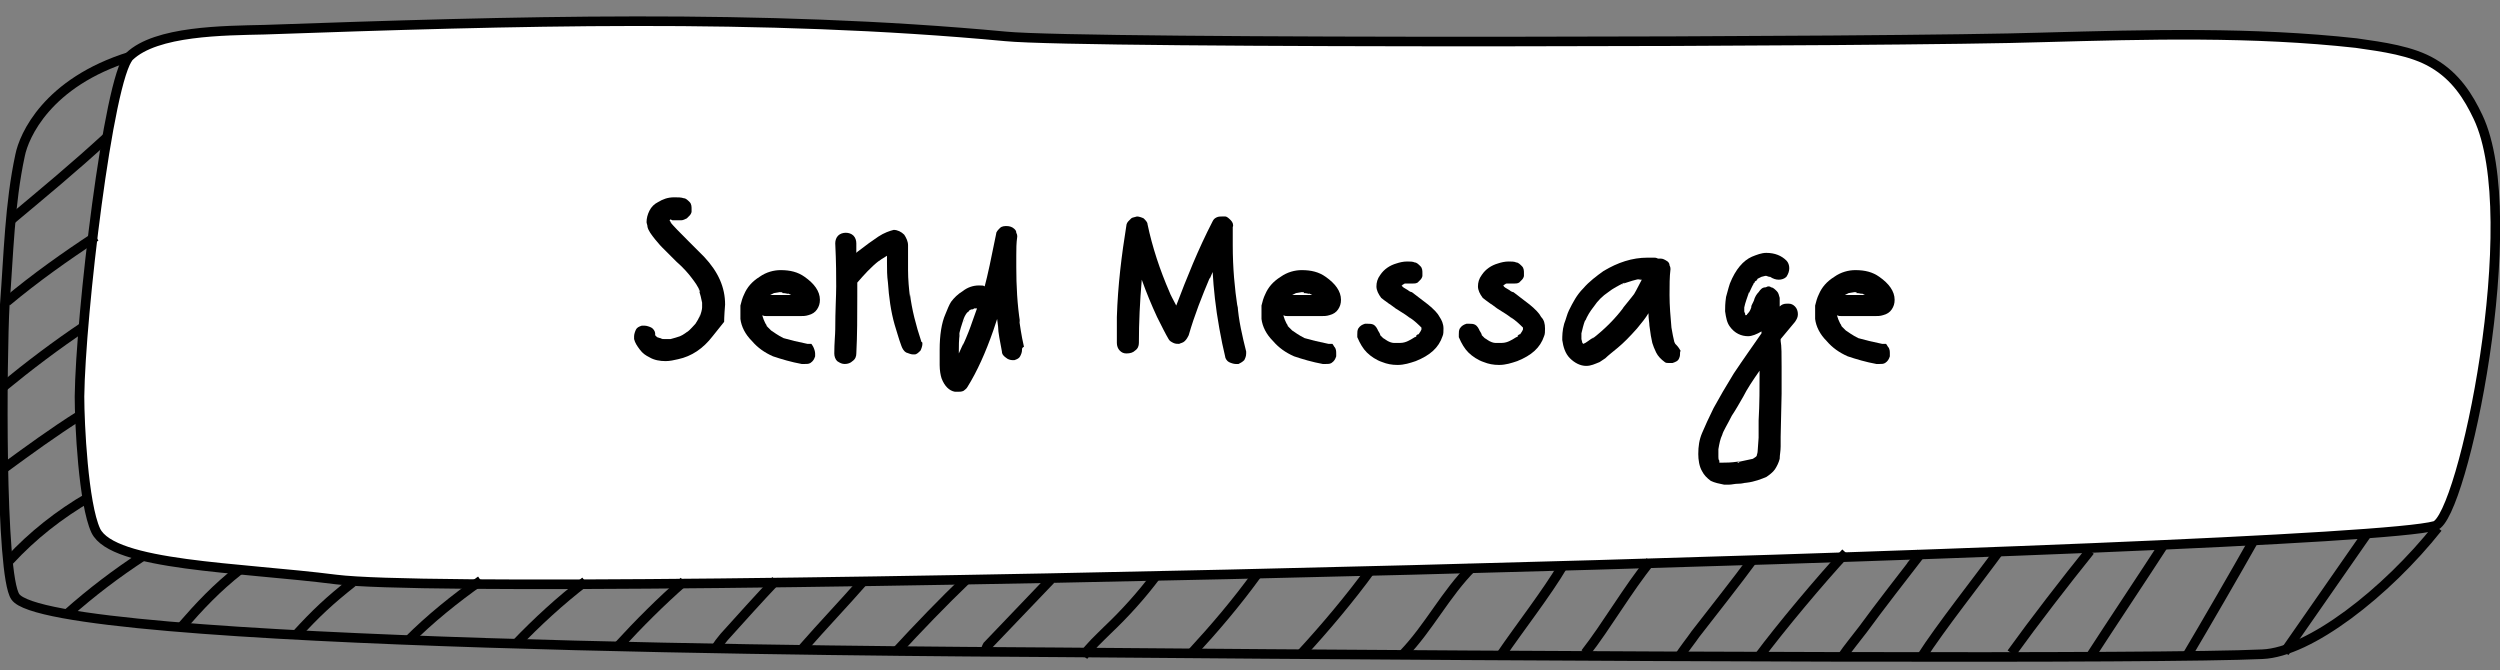 <?xml version="1.0" encoding="utf-8"?>
<!-- Generator: Adobe Illustrator 21.0.2, SVG Export Plug-In . SVG Version: 6.00 Build 0)  -->
<svg version="1.1" id="Слой_1" xmlns="http://www.w3.org/2000/svg" xmlns:xlink="http://www.w3.org/1999/xlink" x="0px" y="0px"
	 viewBox="0 0 261 70" style="enable-background:new 0 0 261 70;" xml:space="preserve">
<rect x="0" y="0" width="261" height="70" fill="#808080" stroke="none"/>
<style type="text/css">
	.st0{display:none;}
	.st1{display:inline;fill:#EEB755;stroke:#586DB0;stroke-miterlimit:10;}
	.st2{fill:#FFFFFF;stroke:#000000;stroke-miterlimit:10;}
	.st3{fill:none;stroke:#000000;stroke-miterlimit:10;}
</style>
<g id="Слой_3" class="st0">
	<rect x="-799.3" y="-464.8" class="st1" width="1306" height="2822"/>
</g>
<g id="Слой_18">
</g>
<g id="Слой_2">
</g>
<g id="Слой_4">
</g>
<g id="Слой_8">
</g>
<g id="Слой_15">
</g>
<g id="Слой_16">
</g>
<g id="Слой_9">
</g>
<g id="Слой_24">
</g>
<g id="Слой_7">
</g>
<g id="Слой_6">
</g>
<g id="Слой_13">
</g>
<g id="Слой_14">
</g>
<g id="Слой_11">
</g>
<g id="Слой_12">
</g>
<g id="Слой_10">
</g>
<g id="Слой_5">
	<path class="st2" d="M8.3,41.4c0,2.8,0.4,11.2,1.7,14c1.8,3.7,14.9,3.8,25.1,5.1c16.8,2.1,209.6-2.9,219.1-5.6
		c2.9-0.8,9.5-32.2,4.5-42.7c-1-2.1-2.3-4.2-4.7-5.6c-2.2-1.3-5.2-1.7-8-2.1c-10.8-1.2-21.8-0.9-32.7-0.6
		C198.5,4.4,113.1,4.6,105,3.8C79.4,1.4,53.4,2.2,27.6,3.1c-4.2,0.1-11.3,0.1-14.1,2.8C11.3,8.2,8.4,33,8.3,41.4z"/>
	<path class="st3" d="M13.6,5.9C4.9,8.6,2.5,14.2,2.1,16.2C1,21.3,0.9,26.6,0.5,31.8C0.2,37.3,0,60,1.6,62.3
		C5.1,67.5,93,68,110.3,68.1c58.6,0.5,115.3,0.7,125.9,0.2c4.9-0.2,12.9-6.4,18.3-13.2"/>
	<path class="st3" d="M11.2,14.3C7.6,17.6,4.8,19.9,1.1,23"/>
	<path class="st3" d="M0.7,31.5c3-2.5,6.1-4.7,9.3-6.8"/>
	<path class="st3" d="M0.2,40.5C3,38.2,5.9,36,8.9,34"/>
	<path class="st3" d="M0.4,48.9C3,47,5.6,45.1,8.3,43.4"/>
	<path class="st3" d="M1,58.5c2.4-2.6,5.2-4.8,8.3-6.6"/>
	<path class="st3" d="M7,64.1c2.6-2.3,5.1-4.2,8-6.1"/>
	<path class="st3" d="M18.9,65.5c2-2.3,3.7-4.1,6.1-6"/>
	<path class="st3" d="M30.9,66.3c2.1-2.3,3.5-3.6,5.9-5.5"/>
	<path class="st3" d="M42.6,66.9c2.3-2.3,4.9-4.4,7.6-6.3"/>
	<path class="st3" d="M53.8,67.3c2.3-2.4,4.7-4.6,7.3-6.6"/>
	<path class="st3" d="M64.5,67.5c2.2-2.4,4.5-4.7,6.9-6.8"/>
	<path class="st3" d="M74.7,67.8c0.2-0.5,0.6-0.9,0.9-1.3c1.8-2,3.6-4,5.4-5.9"/>
	<path class="st3" d="M83.8,67.7c2.1-2.4,4.3-4.7,6.4-7.1"/>
	<path class="st3" d="M93.5,68.1c2.4-2.6,4.9-5.2,7.4-7.6"/>
	<path class="st3" d="M103,68.1c-0.2-0.2,0-0.5,0.1-0.7c2.2-2.3,4.4-4.6,6.6-6.9"/>
	<path class="st3" d="M113.1,68.5c0.7-1,1.6-1.8,2.5-2.7c1.9-1.8,3.6-3.7,5.1-5.7"/>
	<path class="st3" d="M124.4,68.2c2.4-2.6,4.7-5.3,6.8-8.2"/>
	<path class="st3" d="M135.9,68.2c2.4-2.6,5.1-5.8,7.2-8.7"/>
	<path class="st3" d="M146.5,68.3c2.7-2.8,4.4-6.3,7.2-9.1"/>
	<path class="st3" d="M156.7,68.4c1.9-2.8,4.8-6.5,6.5-9.4"/>
	<path class="st3" d="M165.5,68.2c2.2-2.8,4.5-6.8,6.8-9.6"/>
	<path class="st3" d="M175.3,68.6c0.4-0.7,1.3-1.8,1.7-2.4c1.7-2.2,4.4-5.6,6-7.8"/>
	<path class="st3" d="M183.6,68.6c2.3-3.1,6.5-8.1,9.1-10.9"/>
	<path class="st3" d="M192.3,68.6c0.6-0.9,1.6-2.1,2.2-2.9c1.6-2.2,4.4-5.8,6.1-8l-1.1,1.4"/>
	<path class="st3" d="M200.6,68.6c1.9-3,6.1-8.3,8.2-11.2"/>
	<path class="st3" d="M210,68.2c2.3-3.2,5.7-7.6,8.2-10.7"/>
	<path class="st3" d="M218.2,68.6c2-3.1,5.8-8.8,7.8-11.9"/>
	<path class="st3" d="M228.3,68.5c1.9-3.2,5.2-8.9,7-12.1"/>
	<path class="st3" d="M238.5,68.1c2.3-3.3,6.4-9.2,8.7-12.5"/>
	<g>
		<path d="M75.6,33.6c0,0-0.4,0.5-1.2,1.5c-1,1.3-2.2,2.1-3.6,2.4c-0.4,0.1-0.9,0.2-1.3,0.2c-0.6,0-1.2-0.1-1.7-0.4
			c-0.4-0.2-0.7-0.4-1-0.8c-0.3-0.4-0.5-0.7-0.6-1.1c0-0.1,0-0.2,0-0.3c0-0.2,0.1-0.5,0.2-0.7c0.1-0.2,0.3-0.3,0.6-0.4
			c0.1,0,0.2,0,0.3,0c0.2,0,0.5,0.1,0.7,0.2s0.4,0.4,0.4,0.6c0,0,0,0.1,0,0.2l0.1,0.1l0.1,0.1l0.3,0.1c0.1,0,0.2,0.1,0.4,0.1h0.4h0
			h0.1c0,0,0.1,0,0.2,0H70c0.4-0.1,0.7-0.2,1-0.3l-0.3,0.1c0.4-0.1,0.7-0.3,1.1-0.6l-0.1,0.1c0.4-0.3,0.7-0.7,1-1l-0.1,0.1
			c0.2-0.3,0.4-0.6,0.5-1L73,33.2c0.2-0.5,0.3-0.9,0.3-1.1v0.1c0-0.1,0-0.2,0-0.4c0-0.2,0-0.3,0-0.3v0.1c-0.1-0.5-0.2-0.9-0.3-1.2
			l0.1,0.1c-0.2-0.6-0.6-1.1-0.9-1.5c0,0,0,0,0,0c-0.3-0.4-0.8-1-1.6-1.7l-1.5-1.5c0,0-0.3-0.3-0.7-0.8c-0.4-0.5-0.7-0.9-0.8-1.3
			c0-0.2-0.1-0.4-0.1-0.5c0-0.4,0.1-0.8,0.3-1.2c0.2-0.4,0.5-0.7,0.9-0.9c0.5-0.3,1-0.5,1.7-0.5c0.4,0,0.7,0,1,0.1
			c0.2,0,0.4,0.2,0.6,0.4c0.2,0.2,0.2,0.5,0.2,0.7c0,0.1,0,0.2,0,0.3c0,0.1-0.1,0.3-0.2,0.4s-0.2,0.2-0.3,0.3
			c-0.2,0.1-0.4,0.2-0.6,0.2c-0.1,0-0.2,0-0.3,0h0c-0.1,0-0.2,0-0.4,0c0,0,0,0,0.1,0c0,0-0.1,0-0.1,0h-0.2l0,0l0,0h0L70,22.9
			l0.1-0.1h0.1c-0.1,0-0.1,0-0.2,0.1h0l-0.1,0.1v0l0.2,0.3l-0.2-0.2c0.4,0.5,1.1,1.2,2,2.1c0.7,0.7,1.2,1.2,1.6,1.6
			c1.5,1.6,2.2,3.2,2.2,5C75.6,33,75.6,33.6,75.6,33.6z M68.6,35L68.6,35L68.6,35z M68.9,35.3C68.8,35.3,68.8,35.2,68.9,35.3
			C68.8,35.2,68.8,35.3,68.9,35.3z M69.2,35.4h0.1H69.2c-0.1,0-0.1-0.1-0.2-0.1C69,35.4,69.1,35.4,69.2,35.4z M69.8,23.2L69.8,23.2
			L69.8,23.2L69.8,23.2z M69.9,35.5L69.9,35.5C69.8,35.4,69.9,35.4,69.9,35.5C69.9,35.4,69.9,35.4,69.9,35.5z M70.1,22.9L70.1,22.9
			L70.1,22.9z M70.3,22.9L70.3,22.9L70.3,22.9L70.3,22.9z M72.9,30.2c0,0.1,0.1,0.1,0.1,0.2L72.9,30.2z"/>
		<path d="M84.7,35.9c0,0,0.1,0.1,0.2,0.3s0.2,0.5,0.2,0.7c0,0.1,0,0.2,0,0.3c-0.1,0.3-0.2,0.5-0.5,0.7c-0.2,0.1-0.3,0.1-0.6,0.1
			c-0.2,0-0.3,0-0.3,0c-1.1-0.2-2.1-0.5-3-0.8c-0.9-0.4-1.6-0.9-2.2-1.6c-0.7-0.7-1.1-1.5-1.2-2.3c0-0.2,0-0.4,0-0.7
			c0-0.3,0-0.6,0-0.7c0.1-0.4,0.2-0.8,0.4-1.2c0.3-0.7,0.8-1.3,1.6-1.8c0.7-0.5,1.5-0.7,2.2-0.7c1,0,1.8,0.2,2.5,0.7
			c1,0.7,1.6,1.5,1.6,2.4c0,0.4-0.1,0.7-0.3,1s-0.5,0.5-0.9,0.6c-0.3,0.1-0.6,0.1-0.9,0.1c-0.3,0-0.5,0-0.6,0c-0.6,0-1.5,0-2.8,0
			c-0.2,0-0.4,0-0.5-0.1c0,0.2,0.1,0.3,0.1,0.4c0.1,0.2,0.2,0.5,0.3,0.6l-0.1-0.1l0.1,0.1l0.1,0.2c0,0,0-0.1-0.1-0.1l0.5,0.5
			c0.3,0.2,0.7,0.5,1.3,0.8c0.7,0.2,1.5,0.4,2.5,0.6C84.5,35.9,84.7,35.9,84.7,35.9z M79.5,32.4c0,0,0-0.1,0-0.2
			C79.5,32.3,79.5,32.3,79.5,32.4L79.5,32.4z M79.5,32.7C79.5,32.7,79.5,32.8,79.5,32.7C79.5,32.8,79.5,32.7,79.5,32.7L79.5,32.7z
			 M79.6,31.8L79.6,31.8L79.6,31.8L79.6,31.8z M81.4,30.5c-0.2,0-0.3,0-0.4,0L81.4,30.5l-0.6,0.1l-0.4,0.2H82c0.2,0,0.4,0,0.6,0
			l-0.2-0.1l0.1,0l-0.1,0l-0.2-0.1l0.1,0.1c-0.3-0.1-0.5-0.1-0.6-0.1C81.7,30.5,81.6,30.5,81.4,30.5z M80.7,30.6
			C80.7,30.6,80.7,30.6,80.7,30.6C80.7,30.6,80.7,30.6,80.7,30.6C80.7,30.6,80.8,30.6,80.7,30.6C80.8,30.6,80.7,30.6,80.7,30.6z
			 M82.4,30.7L82.4,30.7L82.4,30.7L82.4,30.7z M83.3,31.2L83.3,31.2L83.3,31.2L83.3,31.2z"/>
		<path d="M96.3,35.9c0,0.2-0.1,0.5-0.2,0.7c-0.2,0.2-0.4,0.4-0.6,0.4c0,0-0.1,0-0.2,0c-0.2,0-0.4-0.1-0.7-0.2
			c-0.2-0.1-0.4-0.4-0.5-0.7c-0.3-0.8-0.5-1.6-0.7-2.2c-0.4-1.4-0.6-2.9-0.7-4.4c-0.1-0.7-0.1-1.4-0.1-2.1c0-0.3,0-0.5,0-0.7
			c-0.5,0.3-0.8,0.5-0.9,0.6l0.1-0.1c-0.9,0.7-1.6,1.5-2.3,2.3V31c0,2,0,4-0.1,5.9c0,0.3-0.1,0.6-0.4,0.8c-0.2,0.2-0.5,0.3-0.8,0.3
			c-0.3,0-0.5-0.1-0.8-0.3c-0.2-0.2-0.3-0.5-0.3-0.8c0-1.1,0.1-2,0.1-2.5c0-2,0.1-3.5,0.1-4.5c0-1,0-2.5-0.1-4.5
			c0-0.3,0.1-0.6,0.3-0.8c0.2-0.2,0.5-0.3,0.8-0.3c0.3,0,0.6,0.1,0.8,0.3c0.2,0.2,0.3,0.5,0.3,0.8l0,1l0.1-0.1
			c0.9-0.7,1.6-1.2,2.2-1.6c0.6-0.4,1.2-0.6,1.6-0.7c0.4,0,0.8,0.2,1.1,0.5c0.2,0.3,0.4,0.7,0.4,1.1v0.2l0,1c0,0.3,0,0.8,0,1.4
			c0,1,0.1,2,0.2,2.8L95,30.7c0.2,1.6,0.6,3.2,1.2,5C96.3,35.7,96.3,35.8,96.3,35.9z"/>
		<path d="M106.7,36.5c0,0.3-0.1,0.5-0.2,0.7c-0.1,0.2-0.3,0.3-0.6,0.4c0,0-0.1,0-0.2,0c-0.2,0-0.5-0.1-0.6-0.2
			c-0.3-0.2-0.5-0.4-0.5-0.7c-0.2-1.1-0.4-2-0.4-2.6l-0.1-0.8l-0.4,1.2c-0.8,2.3-1.7,4.3-2.7,5.9c-0.1,0.2-0.3,0.3-0.4,0.4
			c-0.2,0.1-0.4,0.1-0.6,0.1c-0.1,0-0.2,0-0.3,0c-0.6-0.1-1.1-0.6-1.4-1.4c-0.1-0.3-0.2-0.8-0.2-1.4c0-0.4,0-0.9,0-1.6
			c0-1.5,0.2-2.8,0.6-3.7c0.2-0.5,0.4-1,0.6-1.3c0.3-0.4,0.7-0.8,1.2-1.1c0.5-0.4,1.1-0.6,1.7-0.6c0.3,0,0.5,0,0.6,0.1
			c0.3-1.1,0.7-3,1.2-5.5c0-0.2,0.2-0.4,0.4-0.6c0.2-0.2,0.5-0.2,0.7-0.2c0.3,0,0.6,0.1,0.8,0.3c0.1,0.1,0.2,0.2,0.2,0.4
			c0.1,0.2,0.1,0.3,0.1,0.4c-0.1,0.7-0.1,1.3-0.1,2c0,0.1,0,0.3,0,0.5c0,0.2,0,0.4,0,0.7c0,1.9,0.1,3.9,0.4,5.8l-0.1-0.3
			c0.1,0.6,0.2,1.5,0.5,2.8C106.7,36.3,106.7,36.4,106.7,36.5z M101.5,33.6l0.5-1.4h-0.1l-0.2,0c-0.1,0.1-0.2,0.1-0.2,0.1l0,0
			l-0.1,0l-0.2,0.1l0.1-0.1c-0.2,0.2-0.2,0.3-0.3,0.3c-0.1,0.1-0.3,0.4-0.4,0.7c-0.2,0.6-0.4,1.2-0.5,1.8l0.1-0.3
			c-0.1,0.7-0.1,1.3-0.1,2v0.1l0.5-1.1l-0.1,0.3C101,35,101.3,34.2,101.5,33.6z M100.6,33.6l0.1-0.2
			C100.7,33.4,100.7,33.5,100.6,33.6z M101.5,32.3L101.5,32.3L101.5,32.3L101.5,32.3z M101.8,32.1L101.8,32.1h0.1H101.8z
			 M102.1,32.2C102.1,32.2,102.1,32.2,102.1,32.2C102.1,32.2,102.1,32.2,102.1,32.2C102,32.2,102.1,32.2,102.1,32.2z"/>
		<path d="M130.1,36.7c0,0,0,0.1,0,0.2c0,0.3-0.1,0.5-0.2,0.7c-0.2,0.2-0.4,0.3-0.6,0.4c-0.1,0-0.2,0-0.3,0c-0.2,0-0.5-0.1-0.7-0.2
			s-0.4-0.4-0.4-0.6c-0.2-0.8-0.4-1.8-0.6-2.9c-0.4-2.2-0.6-4.2-0.7-5.9l-0.3,0.7l0-0.1c-0.8,1.9-1.6,3.9-2.2,6
			c-0.1,0.2-0.2,0.4-0.4,0.6c-0.2,0.2-0.4,0.2-0.6,0.3c-0.2,0-0.4,0-0.6-0.1c-0.2-0.1-0.4-0.2-0.5-0.4c-0.3-0.5-0.7-1.3-1.2-2.3
			c-0.6-1.3-1.1-2.5-1.6-3.9c-0.2,2.3-0.3,4.5-0.3,6.6c0,0.3-0.1,0.6-0.4,0.8c-0.2,0.2-0.5,0.3-0.9,0.3c-0.3,0-0.5-0.1-0.7-0.3
			c-0.2-0.2-0.3-0.5-0.3-0.8c0-1.2,0-2.1,0-2.7c0.1-3.3,0.5-6.5,1-9.6c0-0.1,0.1-0.3,0.2-0.4c0.1-0.1,0.2-0.2,0.3-0.3
			c0.1-0.1,0.3-0.1,0.6-0.2c0.2,0,0.5,0.1,0.7,0.2c0.2,0.2,0.4,0.4,0.4,0.6c0.5,2.4,1.3,4.8,2.3,7.1c0,0,0,0,0,0
			c0.1,0.3,0.4,0.8,0.7,1.4c1.1-2.9,2.3-5.9,3.8-8.8c0.1-0.2,0.2-0.3,0.4-0.4c0.2-0.1,0.4-0.1,0.6-0.1c0.1,0,0.2,0,0.3,0
			c0.2,0,0.4,0.2,0.6,0.4c0.2,0.2,0.3,0.5,0.2,0.7l0,1.9c0,2.4,0.2,4.5,0.5,6.5l0-0.3C129.3,33.4,129.7,35.1,130.1,36.7
			C130,36.7,130.1,36.7,130.1,36.7z M119.4,26.8c0-0.1,0-0.1,0-0.2L119.4,26.8L119.4,26.8z M126.4,28.8
			C126.4,28.8,126.4,28.8,126.4,28.8c0,0.1-0.1,0.2-0.1,0.2L126.4,28.8z"/>
		<path d="M139.1,35.9c0,0,0.1,0.1,0.2,0.3c0.2,0.2,0.2,0.5,0.2,0.7c0,0.1,0,0.2,0,0.3c-0.1,0.3-0.2,0.5-0.5,0.7
			c-0.2,0.1-0.3,0.1-0.6,0.1c-0.2,0-0.3,0-0.3,0c-1.1-0.2-2.1-0.5-3-0.8c-0.9-0.4-1.6-0.9-2.2-1.6c-0.7-0.7-1.1-1.5-1.2-2.3
			c0-0.2,0-0.4,0-0.7c0-0.3,0-0.6,0-0.7c0.1-0.4,0.2-0.8,0.4-1.2c0.3-0.7,0.8-1.3,1.6-1.8c0.7-0.5,1.5-0.7,2.2-0.7
			c1,0,1.8,0.2,2.5,0.7c1,0.7,1.6,1.5,1.6,2.4c0,0.4-0.1,0.7-0.3,1s-0.5,0.5-0.9,0.6c-0.3,0.1-0.6,0.1-0.9,0.1c-0.3,0-0.5,0-0.6,0
			c-0.6,0-1.5,0-2.8,0c-0.2,0-0.4,0-0.5-0.1c0,0.2,0.1,0.3,0.1,0.4c0.1,0.2,0.2,0.5,0.3,0.6l-0.1-0.1l0.1,0.1l0.1,0.2
			c0,0,0-0.1-0.1-0.1l0.5,0.5c0.3,0.2,0.7,0.5,1.3,0.8c0.7,0.2,1.5,0.4,2.5,0.6C139,35.9,139.1,35.9,139.1,35.9z M134,32.4
			c0,0,0-0.1,0-0.2C134,32.3,134,32.3,134,32.4L134,32.4z M134,32.7C134,32.7,134,32.8,134,32.7C134,32.8,134,32.7,134,32.7
			L134,32.7z M134.1,31.8L134.1,31.8L134.1,31.8L134.1,31.8z M135.9,30.5c-0.2,0-0.3,0-0.4,0L135.9,30.5l-0.6,0.1l-0.4,0.2h1.5
			c0.2,0,0.4,0,0.6,0l-0.2-0.1l0.1,0l-0.1,0l-0.2-0.1l0.1,0.1c-0.3-0.1-0.5-0.1-0.6-0.1C136.2,30.5,136.1,30.5,135.9,30.5z
			 M135.2,30.6C135.2,30.6,135.1,30.6,135.2,30.6C135.1,30.6,135.2,30.6,135.2,30.6S135.3,30.6,135.2,30.6
			C135.3,30.6,135.2,30.6,135.2,30.6z M136.9,30.7L136.9,30.7L136.9,30.7L136.9,30.7z M137.8,31.2L137.8,31.2L137.8,31.2L137.8,31.2
			z"/>
		<path d="M150.7,34.3c0,0.3,0,0.6-0.1,0.8c-0.4,1.2-1.3,2-2.8,2.6c-0.6,0.2-1.2,0.4-1.9,0.4c-0.6,0-1.1-0.1-1.6-0.3
			c-0.6-0.2-1.2-0.6-1.6-1c-0.4-0.4-0.7-0.9-1-1.6c0-0.1,0-0.2,0-0.3c0-0.2,0-0.4,0.1-0.6c0.2-0.3,0.4-0.4,0.7-0.5
			c0.1,0,0.2,0,0.3,0c0.2,0,0.4,0,0.6,0.1c0.2,0.1,0.4,0.4,0.5,0.7l-0.1-0.2c0.2,0.3,0.3,0.5,0.3,0.6l0.3,0.3
			c0.2,0.1,0.4,0.3,0.7,0.4l-0.3-0.1c0.3,0.1,0.5,0.2,0.7,0.2l0.4,0l0.3,0c0.3,0,0.6-0.1,0.8-0.2c0.2-0.1,0.4-0.2,0.7-0.4l0,0
			c0.1,0,0.2-0.1,0.2-0.1l-0.1,0c0,0,0.1-0.1,0.1-0.1c0.1-0.1,0.1-0.1,0.2-0.1l0.2-0.3l0.1-0.2v-0.1l0-0.1l0,0
			c-0.3-0.3-0.7-0.7-1.3-1.1l0.2,0.2c-0.3-0.3-0.8-0.6-1.6-1.1c-0.3-0.2-0.5-0.4-0.7-0.5c-0.4-0.3-0.7-0.5-0.8-0.6
			c-0.3-0.4-0.5-0.8-0.5-1.2c0-0.4,0.1-0.8,0.4-1.2c0.4-0.6,1-1,1.7-1.2c0.3-0.1,0.7-0.2,1.1-0.2c0.3,0,0.6,0,0.8,0.1
			c0.2,0,0.4,0.2,0.6,0.4c0.2,0.2,0.2,0.5,0.2,0.7c0,0.1,0,0.2,0,0.3c0,0.1-0.1,0.3-0.2,0.4s-0.2,0.2-0.3,0.3
			c-0.2,0.1-0.3,0.1-0.5,0.1c-0.2,0-0.3,0-0.3,0h-0.2c0.1,0,0.2,0,0.3,0c-0.1,0-0.2,0-0.3,0c-0.1,0-0.2,0-0.3,0c0,0-0.1,0-0.2,0.1
			l-0.2,0.1c0.1,0,0.1,0,0.1,0.1s0.1,0,0.1,0.1c0.2,0.1,0.3,0.2,0.5,0.3c0.1,0.1,0.3,0.2,0.4,0.2l1.7,1.3c0.6,0.5,1,0.9,1.2,1.3
			C150.5,33.4,150.7,33.8,150.7,34.3z M146,29.8L146,29.8L146,29.8z M146,29.9L146,29.9L146,29.9L146,29.9z M146.7,29.5
			c0.1,0,0.2,0,0.2,0L146.7,29.5z M147.7,35.2L147.7,35.2L147.7,35.2L147.7,35.2z M148.3,34.6C148.2,34.6,148.2,34.7,148.3,34.6
			C148.2,34.7,148.2,34.6,148.3,34.6z M148.3,34.6C148.3,34.6,148.3,34.5,148.3,34.6C148.3,34.5,148.3,34.6,148.3,34.6z M148.4,34.3
			C148.4,34.3,148.4,34.3,148.4,34.3C148.4,34.3,148.4,34.3,148.4,34.3L148.4,34.3L148.4,34.3L148.4,34.3L148.4,34.3z"/>
		<path d="M161.3,34.3c0,0.3,0,0.6-0.1,0.8c-0.4,1.2-1.3,2-2.8,2.6c-0.6,0.2-1.2,0.4-1.9,0.4c-0.6,0-1.1-0.1-1.6-0.3
			c-0.6-0.2-1.2-0.6-1.6-1c-0.4-0.4-0.7-0.9-1-1.6c0-0.1,0-0.2,0-0.3c0-0.2,0-0.4,0.1-0.6c0.2-0.3,0.4-0.4,0.7-0.5
			c0.1,0,0.2,0,0.3,0c0.2,0,0.4,0,0.6,0.1c0.2,0.1,0.4,0.4,0.5,0.7l-0.1-0.2c0.2,0.3,0.3,0.5,0.3,0.6l0.3,0.3
			c0.2,0.1,0.4,0.3,0.7,0.4l-0.3-0.1c0.3,0.1,0.5,0.2,0.7,0.2l0.4,0l0.3,0c0.3,0,0.6-0.1,0.8-0.2c0.2-0.1,0.4-0.2,0.7-0.4l0,0
			c0.1,0,0.2-0.1,0.2-0.1l-0.1,0c0,0,0.1-0.1,0.1-0.1c0.1-0.1,0.1-0.1,0.2-0.1l0.2-0.3l0.1-0.2v-0.1l0-0.1l0,0
			c-0.3-0.3-0.7-0.7-1.3-1.1l0.2,0.2c-0.3-0.3-0.8-0.6-1.6-1.1c-0.3-0.2-0.5-0.4-0.7-0.5c-0.4-0.3-0.7-0.5-0.8-0.6
			c-0.3-0.4-0.5-0.8-0.5-1.2c0-0.4,0.1-0.8,0.4-1.2c0.4-0.6,1-1,1.7-1.2c0.3-0.1,0.7-0.2,1.1-0.2c0.3,0,0.6,0,0.8,0.1
			c0.2,0,0.4,0.2,0.6,0.4c0.2,0.2,0.2,0.5,0.2,0.7c0,0.1,0,0.2,0,0.3c0,0.1-0.1,0.3-0.2,0.4s-0.2,0.2-0.3,0.3
			c-0.2,0.1-0.3,0.1-0.5,0.1c-0.2,0-0.3,0-0.3,0h-0.2c0.1,0,0.2,0,0.3,0c-0.1,0-0.2,0-0.3,0c-0.1,0-0.2,0-0.3,0c0,0-0.1,0-0.2,0.1
			l-0.2,0.1c0.1,0,0.1,0,0.1,0.1s0.1,0,0.1,0.1c0.2,0.1,0.3,0.2,0.5,0.3c0.1,0.1,0.3,0.2,0.4,0.2l1.7,1.3c0.6,0.5,1,0.9,1.2,1.3
			C161.2,33.4,161.3,33.8,161.3,34.3z M156.7,29.8L156.7,29.8L156.7,29.8z M156.7,29.9L156.7,29.9L156.7,29.9L156.7,29.9z
			 M157.4,29.5c0.1,0,0.2,0,0.2,0L157.4,29.5z M158.4,35.2L158.4,35.2L158.4,35.2L158.4,35.2z M158.9,34.6
			C158.9,34.6,158.9,34.7,158.9,34.6C158.9,34.7,158.9,34.6,158.9,34.6z M158.9,34.6C158.9,34.6,158.9,34.5,158.9,34.6
			C158.9,34.5,158.9,34.6,158.9,34.6z M159.1,34.3C159.1,34.3,159.1,34.3,159.1,34.3C159.1,34.3,159.1,34.3,159.1,34.3L159.1,34.3
			L159.1,34.3L159.1,34.3L159.1,34.3z"/>
		<path d="M175.4,36.8c0,0.2,0,0.4-0.1,0.6c-0.1,0.3-0.4,0.4-0.7,0.5c-0.1,0-0.2,0-0.3,0c-0.2,0-0.4,0-0.5-0.1
			c-0.4-0.3-0.7-0.6-0.9-1c-0.2-0.4-0.3-0.7-0.4-1c-0.1-0.4-0.2-1-0.3-1.8c0-0.3-0.1-0.7-0.1-1.3c-0.3,0.5-0.7,1-1.2,1.6
			c-0.8,0.9-1.4,1.5-2,2c-0.6,0.5-1,0.8-1.3,1.1l-0.6,0.4c-0.5,0.2-0.9,0.4-1.4,0.4c-0.6,0-1.2-0.3-1.7-0.8
			c-0.5-0.5-0.7-1.2-0.8-1.9c0-0.4,0-1,0.2-1.7c0.2-0.5,0.3-1,0.5-1.4c0.4-0.8,0.8-1.6,1.5-2.3c0.6-0.7,1.4-1.3,2.1-1.8
			c1.5-0.9,3-1.4,4.6-1.4c0.3,0,0.5,0,0.7,0c0.1,0,0.2,0,0.4,0.1h0.3c0.2,0,0.4,0.1,0.7,0.3c0.1,0.1,0.2,0.2,0.2,0.4
			c0.1,0.2,0.1,0.3,0.1,0.4c-0.1,0.8-0.1,1.7-0.1,2.7c0,1.1,0.1,2.3,0.2,3.4v0c0.1,0.6,0.2,1.1,0.3,1.5l0.1,0.2l0.1,0.1
			c0.2,0.2,0.4,0.5,0.5,0.7C175.4,36.6,175.4,36.7,175.4,36.8z M170.6,30.7c0,0,0.3-0.5,0.8-1.5l-0.4,0l0.3-0.1
			c-0.6,0.1-1.2,0.3-1.8,0.5l0.1-0.1c-0.6,0.3-1.2,0.6-1.7,1c0,0,0,0,0,0c-0.6,0.4-1.1,0.9-1.5,1.5l0,0c-0.4,0.5-0.7,1-0.9,1.5
			l0-0.1c-0.2,0.5-0.3,1-0.4,1.4v-0.1c0,0.1,0,0.2,0,0.2V35v0v0.4l0.1,0.4l0.1,0.1l0,0c0.3-0.1,0.6-0.4,1.1-0.7l-0.2,0.2
			c1.3-1,2.4-2.1,3.3-3.3l-0.1,0.1C170.3,31.1,170.6,30.7,170.6,30.7z M165.3,34.8l0,0.1L165.3,34.8
			C165.3,34.9,165.3,34.8,165.3,34.8z M165.2,35.5L165.2,35.5l0.1,0.2L165.2,35.5L165.2,35.5L165.2,35.5L165.2,35.5z M165.4,35.7
			L165.4,35.7L165.4,35.7z M169.3,29.7c0.1,0,0.2-0.1,0.2-0.1L169.3,29.7z M174.3,34.4c0-0.1,0-0.2,0-0.2
			C174.3,34.2,174.3,34.3,174.3,34.4z"/>
		<path d="M185.9,35.6L185.9,35.6c0.1,0.5,0.1,1.5,0.1,2.7c0,1.2,0,2.2,0,2.8l-0.1,4.5c0,0.2,0,0.5,0,1c0,0.5-0.1,0.9-0.1,1.3
			c-0.1,0.4-0.3,0.8-0.5,1.1s-0.6,0.6-0.9,0.8c-0.5,0.2-1.2,0.5-2.1,0.6c-0.2,0-0.4,0.1-0.8,0.1c-0.4,0-0.7,0.1-1,0.1l-0.5,0
			c-0.5-0.1-1-0.2-1.4-0.4c-0.4-0.3-0.7-0.6-0.9-1c-0.3-0.5-0.4-1.2-0.4-1.8c0-0.8,0.1-1.5,0.4-2.2s0.7-1.6,1.2-2.6
			c0.6-1.1,1.3-2.3,2.1-3.6c1-1.5,2-2.9,2.9-4.2l0-0.2c-0.5,0.3-1,0.5-1.4,0.5c-0.7,0-1.4-0.3-1.9-1c-0.3-0.4-0.4-0.9-0.5-1.6
			c0-0.4,0-0.8,0.1-1.5c0.1-0.3,0.2-0.8,0.4-1.4c0.6-1.5,1.4-2.4,2.3-2.8c0.5-0.2,1-0.4,1.5-0.4c0.9,0,1.6,0.3,2.1,0.8
			c0.2,0.2,0.3,0.5,0.3,0.8c0,0.3-0.1,0.6-0.3,0.9c-0.2,0.2-0.5,0.3-0.8,0.3c-0.3,0-0.6-0.1-0.9-0.3l0,0l-0.1,0l-0.3-0.1l0.1,0
			l-0.1,0h-0.1h0.1h-0.1l-0.4,0.1l-0.4,0.2l0.1-0.1l-0.1,0.1l-0.1,0.1l0.1,0l-0.3,0.2l0,0l0,0.1c-0.1,0-0.1,0.1-0.2,0.2l0.1-0.1
			c-0.2,0.3-0.3,0.6-0.5,1l0-0.1c-0.2,0.6-0.4,1.1-0.5,1.6v-0.1c0,0.1,0,0.2,0,0.2V32v0v0.5c0,0.1,0.1,0.2,0.1,0.3l0,0.1
			c0,0,0.1,0,0.1,0l0,0c0,0,0.1,0,0.1-0.1l-0.1,0.1l0.2-0.2c0.2-0.2,0.3-0.5,0.4-0.8l-0.1,0.2c0-0.1,0.1-0.3,0.3-0.7
			c0.1-0.4,0.3-0.7,0.5-0.9c0.2-0.3,0.4-0.5,0.7-0.5c0.1,0,0.2-0.1,0.3-0.1c0.1,0,0.2,0,0.3,0.1c0.2,0,0.4,0.2,0.6,0.4
			c0.2,0.2,0.2,0.4,0.3,0.7c0,0.5,0,0.9,0,1.1V32c0.2-0.2,0.4-0.3,0.8-0.3h0.1c0.3,0,0.5,0.1,0.7,0.3c0.2,0.2,0.3,0.5,0.3,0.8
			c0,0.3-0.1,0.5-0.3,0.8l-1.5,1.8l0-0.1L185.9,35.6L185.9,35.6z M183.6,43.9c0.1-1.7,0.1-3.5,0.1-5.2c-0.7,1-1.3,1.9-1.7,2.7
			c-0.4,0.7-0.8,1.4-1.2,2c-0.5,1-0.9,1.6-1,2c-0.2,0.4-0.3,0.9-0.4,1.5v-0.1v0.2c0,0,0,0.1,0,0.1v-0.1c0,0.3,0,0.6,0,0.7
			c0,0.1,0,0.3,0.1,0.4l0,0.1l0,0.1l0.1,0l0.2,0h-0.2c0.1,0,0.2,0,0.2,0h0.1h0c0.3,0,0.8,0,1.5-0.1h0h0.1c0,0,0.1,0,0.2,0h-0.1
			c0.5-0.1,0.9-0.2,1.4-0.3l0.3-0.2c0,0,0.1-0.1,0.1-0.1c0-0.1,0.1-0.3,0.1-0.5l0.1-1.4L183.6,43.9z M179.3,46.8
			C179.3,46.9,179.3,46.9,179.3,46.8C179.3,46.9,179.3,46.9,179.3,46.8L179.3,46.8z M179.8,48.3c0.1,0,0.1,0,0.1,0L179.8,48.3
			C179.9,48.3,179.8,48.3,179.8,48.3z M181.4,48.3c0,0,0.1,0,0.2,0C181.5,48.2,181.4,48.2,181.4,48.3L181.4,48.3z M182.1,31.9
			C182.1,31.9,182.1,31.8,182.1,31.9C182.1,31.9,182.1,31.9,182.1,31.9L182.1,31.9z M182.1,32.8C182.1,32.8,182.2,32.8,182.1,32.8
			L182.1,32.8L182.1,32.8z M182.3,32.7C182.3,32.7,182.2,32.7,182.3,32.7L182.3,32.7L182.3,32.7z M182.3,32.7L182.3,32.7L182.3,32.7
			L182.3,32.7z M182.3,32.7L182.3,32.7L182.3,32.7z M183.1,29.3L183.1,29.3C183.1,29.3,183.1,29.3,183.1,29.3L183.1,29.3z
			 M183.2,47.8L183.2,47.8C183.2,47.8,183.2,47.8,183.2,47.8z M183.4,29L183.4,29L183.4,29L183.4,29z M184,28.7c0.1,0,0.1,0,0.2,0
			C184.1,28.7,184.1,28.7,184,28.7z M184.4,28.7L184.4,28.7L184.4,28.7z M184.6,28.7L184.6,28.7L184.6,28.7L184.6,28.7z M186,35.4
			C186,35.4,186,35.5,186,35.4L186,35.4z"/>
		<path d="M196.9,35.9c0,0,0.1,0.1,0.2,0.3c0.2,0.2,0.2,0.5,0.2,0.7c0,0.1,0,0.2,0,0.3c-0.1,0.3-0.2,0.5-0.5,0.7
			c-0.2,0.1-0.3,0.1-0.6,0.1c-0.2,0-0.3,0-0.3,0c-1.1-0.2-2.1-0.5-3-0.8c-0.9-0.4-1.6-0.9-2.2-1.6c-0.7-0.7-1.1-1.5-1.2-2.3
			c0-0.2,0-0.4,0-0.7c0-0.3,0-0.6,0-0.7c0.1-0.4,0.2-0.8,0.4-1.2c0.3-0.7,0.8-1.3,1.6-1.8c0.7-0.5,1.5-0.7,2.2-0.7
			c1,0,1.8,0.2,2.5,0.7c1,0.7,1.6,1.5,1.6,2.4c0,0.4-0.1,0.7-0.3,1s-0.5,0.5-0.9,0.6c-0.3,0.1-0.6,0.1-0.9,0.1c-0.3,0-0.5,0-0.6,0
			c-0.6,0-1.5,0-2.8,0c-0.2,0-0.4,0-0.5-0.1c0,0.2,0.1,0.3,0.1,0.4c0.1,0.2,0.2,0.5,0.3,0.6l-0.1-0.1l0.1,0.1l0.1,0.2
			c0,0,0-0.1-0.1-0.1l0.5,0.5c0.3,0.2,0.7,0.5,1.3,0.8c0.7,0.2,1.5,0.4,2.5,0.6C196.7,35.9,196.9,35.9,196.9,35.9z M191.7,32.4
			c0,0,0-0.1,0-0.2C191.7,32.3,191.7,32.3,191.7,32.4L191.7,32.4z M191.7,32.7C191.7,32.7,191.7,32.8,191.7,32.7
			C191.7,32.8,191.7,32.7,191.7,32.7L191.7,32.7z M191.8,31.8L191.8,31.8L191.8,31.8L191.8,31.8z M193.6,30.5c-0.2,0-0.3,0-0.4,0
			L193.6,30.5l-0.6,0.1l-0.4,0.2h1.5c0.2,0,0.4,0,0.6,0l-0.2-0.1l0.1,0l-0.1,0l-0.2-0.1l0.1,0.1c-0.3-0.1-0.5-0.1-0.6-0.1
			C193.9,30.5,193.8,30.5,193.6,30.5z M192.9,30.6C192.9,30.6,192.8,30.6,192.9,30.6C192.8,30.6,192.9,30.6,192.9,30.6
			S193,30.6,192.9,30.6C193,30.6,192.9,30.6,192.9,30.6z M194.6,30.7L194.6,30.7L194.6,30.7L194.6,30.7z M195.5,31.2L195.5,31.2
			L195.5,31.2L195.5,31.2z"/>
	</g>
</g>
<g id="Слой_21">
</g>
<g id="Слой_20">
</g>
<g id="Слой_19">
</g>
<g id="Слой_22">
</g>
<g id="Слой_25">
</g>
</svg>
